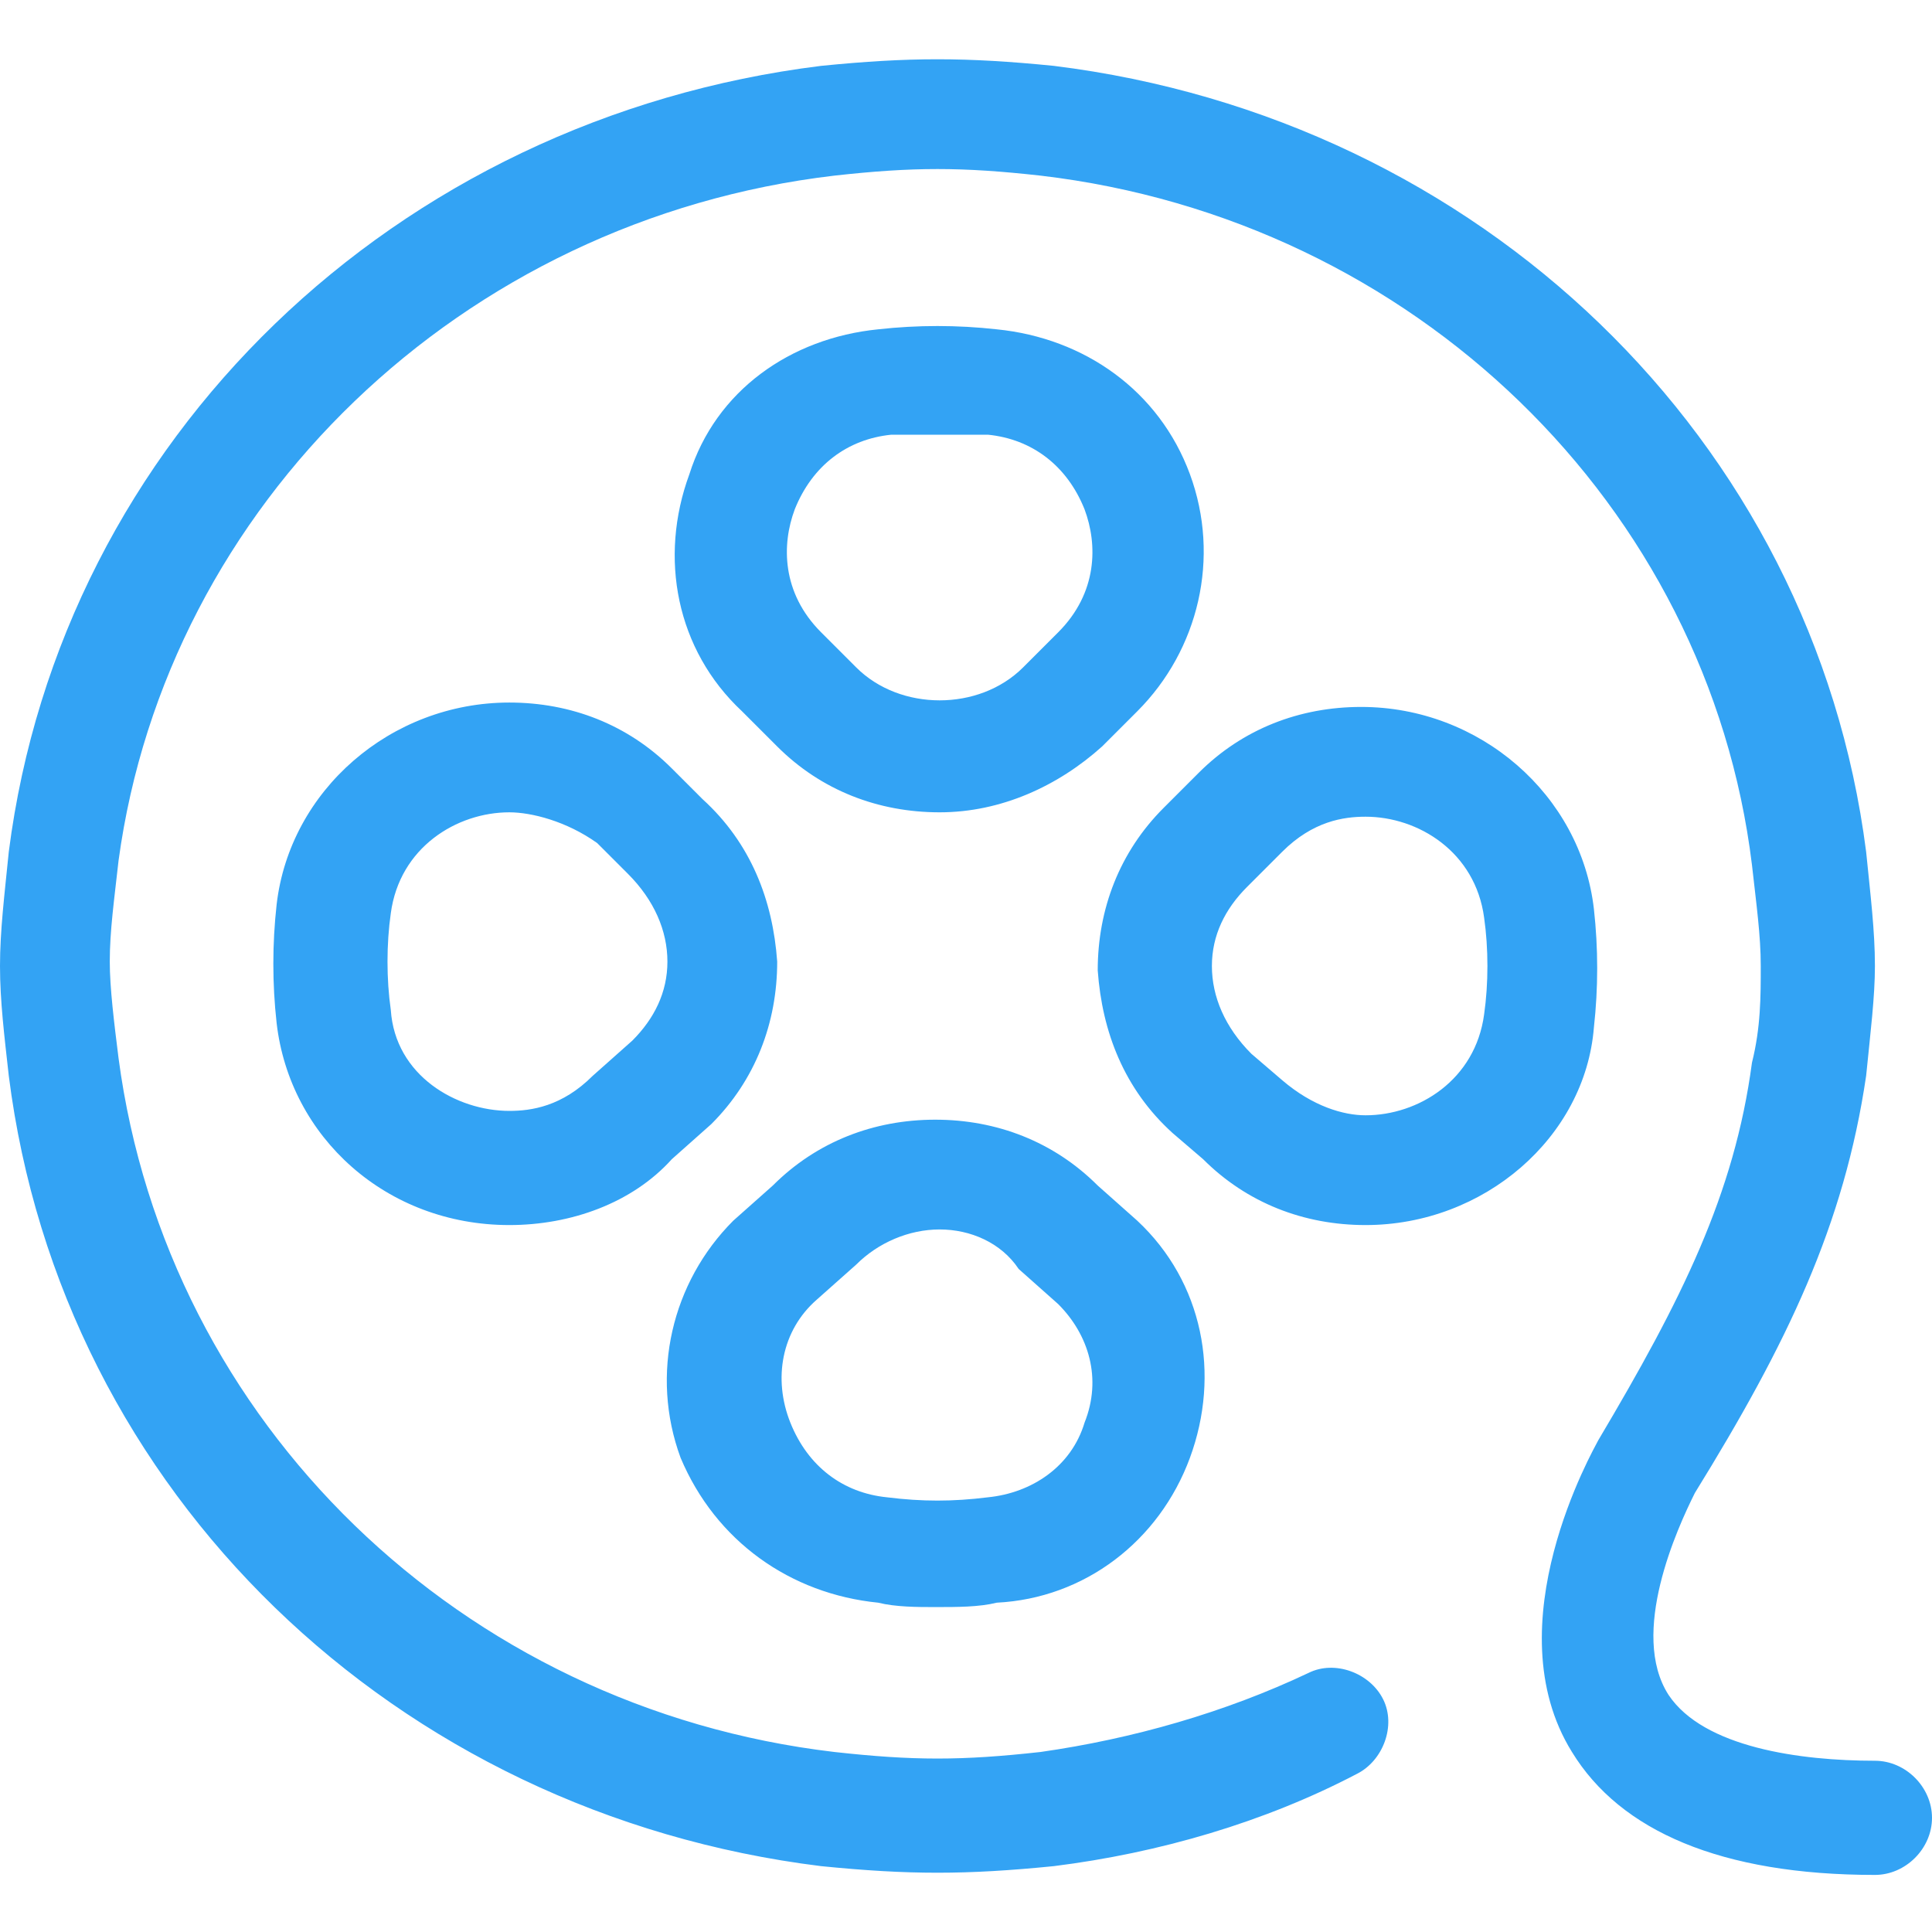 <?xml version="1.0" standalone="no"?><!DOCTYPE svg PUBLIC "-//W3C//DTD SVG 1.1//EN" "http://www.w3.org/Graphics/SVG/1.1/DTD/svg11.dtd"><svg class="icon" width="200px" height="200.00px" viewBox="0 0 1024 1024" version="1.1" xmlns="http://www.w3.org/2000/svg"><path d="M723.782 649.309c-32.582 0-62.836-11.636-86.109-34.909l-16.291-13.964c-25.6-23.273-37.236-53.527-39.564-86.109 0-32.582 11.636-62.836 34.909-86.109l18.618-18.618c23.273-23.273 53.527-34.909 86.109-34.909 62.836 0 116.364 46.545 123.345 107.055 2.327 20.945 2.327 41.891 0 62.836C840.145 602.764 786.618 649.309 723.782 649.309zM723.782 432.873c-11.636 0-27.927 2.327-44.218 18.618l-18.618 18.618c-11.636 11.636-18.618 25.6-18.618 41.891 0 16.291 6.982 32.582 20.945 46.545l16.291 13.964c16.291 13.964 32.582 18.618 44.218 18.618 27.927 0 58.182-18.618 62.836-53.527 2.327-16.291 2.327-34.909 0-51.2C781.964 451.491 751.709 432.873 723.782 432.873zM498.036 430.545c-32.582 0-62.836-11.636-86.109-34.909l-18.618-18.618c-34.909-32.582-44.218-81.455-27.927-125.673C379.345 207.127 418.909 179.2 465.455 174.545c20.945-2.327 41.891-2.327 62.836 0 46.545 4.655 86.109 32.582 102.4 76.8 16.291 44.218 4.655 93.091-27.927 125.673L584.145 395.636C560.873 416.582 530.618 430.545 498.036 430.545zM498.036 230.4c-9.309 0-16.291 0-25.6 0-23.273 2.327-41.891 16.291-51.2 39.564-6.982 18.618-6.982 44.218 13.964 65.164l18.618 18.618c23.273 23.273 65.164 23.273 88.436 0l18.618-18.618c20.945-20.945 20.945-46.545 13.964-65.164-9.309-23.273-27.927-37.236-51.2-39.564C514.327 230.4 507.345 230.4 498.036 230.4zM269.964 649.309c-65.164 0-116.364-46.545-123.345-107.055-2.327-20.945-2.327-41.891 0-62.836C153.6 418.909 207.127 372.364 269.964 372.364c32.582 0 62.836 11.636 86.109 34.909l16.291 16.291c25.6 23.273 37.236 53.527 39.564 86.109 0 32.582-11.636 62.836-34.909 86.109l-20.945 18.618C335.127 637.673 302.545 649.309 269.964 649.309zM269.964 430.545c-27.927 0-58.182 18.618-62.836 53.527-2.327 16.291-2.327 34.909 0 51.2 2.327 34.909 34.909 53.527 62.836 53.527 11.636 0 27.927-2.327 44.218-18.618l20.945-18.618c11.636-11.636 18.618-25.6 18.618-41.891 0-16.291-6.982-32.582-20.945-46.545l-16.291-16.291C300.218 435.2 281.6 430.545 269.964 430.545zM495.709 851.782c-9.309 0-20.945 0-30.255-2.327-46.545-4.655-86.109-32.582-104.727-76.8-16.291-44.218-4.655-93.091 27.927-125.673l20.945-18.618c23.273-23.273 53.527-34.909 86.109-34.909 32.582 0 62.836 11.636 86.109 34.909l20.945 18.618c34.909 32.582 44.218 81.455 27.927 125.673-16.291 44.218-55.855 74.473-102.4 76.8C518.982 851.782 507.345 851.782 495.709 851.782zM498.036 651.636c-16.291 0-32.582 6.982-44.218 18.618l-20.945 18.618c-18.618 16.291-23.273 41.891-13.964 65.164 9.309 23.273 27.927 37.236 51.2 39.564 18.618 2.327 34.909 2.327 53.527 0 23.273-2.327 44.218-16.291 51.2-39.564 9.309-23.273 2.327-46.545-13.964-62.836l-20.945-18.618C530.618 658.618 514.327 651.636 498.036 651.636zM1024 963.491c0-16.291-13.964-30.255-30.255-30.255-39.564 0-90.764-6.982-109.382-34.909-20.945-32.582 4.655-88.436 13.964-107.055 48.873-79.127 79.127-141.964 90.764-221.091 2.327-23.273 4.655-41.891 4.655-58.182 0-18.618-2.327-37.236-4.655-60.509C961.164 232.727 784.291 62.836 558.545 34.909c-46.545-4.655-76.8-4.655-123.345 0C209.455 62.836 32.582 232.727 4.655 451.491 2.327 474.764 0 493.382 0 512c0 18.618 2.327 37.236 4.655 58.182C32.582 791.273 209.455 961.164 435.2 989.091c46.545 4.655 76.8 4.655 123.345 0 55.855-6.982 111.709-23.273 160.582-48.873 13.964-6.982 20.945-25.6 13.964-39.564-6.982-13.964-25.6-20.945-39.564-13.964-44.218 20.945-93.091 34.909-141.964 41.891-41.891 4.655-67.491 4.655-109.382 0-197.818-23.273-353.745-174.545-379.345-367.709-2.327-18.618-4.655-37.236-4.655-51.2 0-16.291 2.327-32.582 4.655-53.527C88.436 267.636 244.364 116.364 442.182 93.091c41.891-4.655 67.491-4.655 109.382 0 197.818 23.273 353.745 174.545 377.018 365.382 2.327 20.945 4.655 37.236 4.655 53.527 0 16.291 0 32.582-4.655 51.2-9.309 69.818-37.236 125.673-81.455 200.145C844.8 768 791.273 861.091 833.164 928.582c25.6 41.891 79.127 65.164 160.582 65.164C1010.036 993.745 1024 979.782 1024 963.491z" fill="#33a3f4" /></svg>